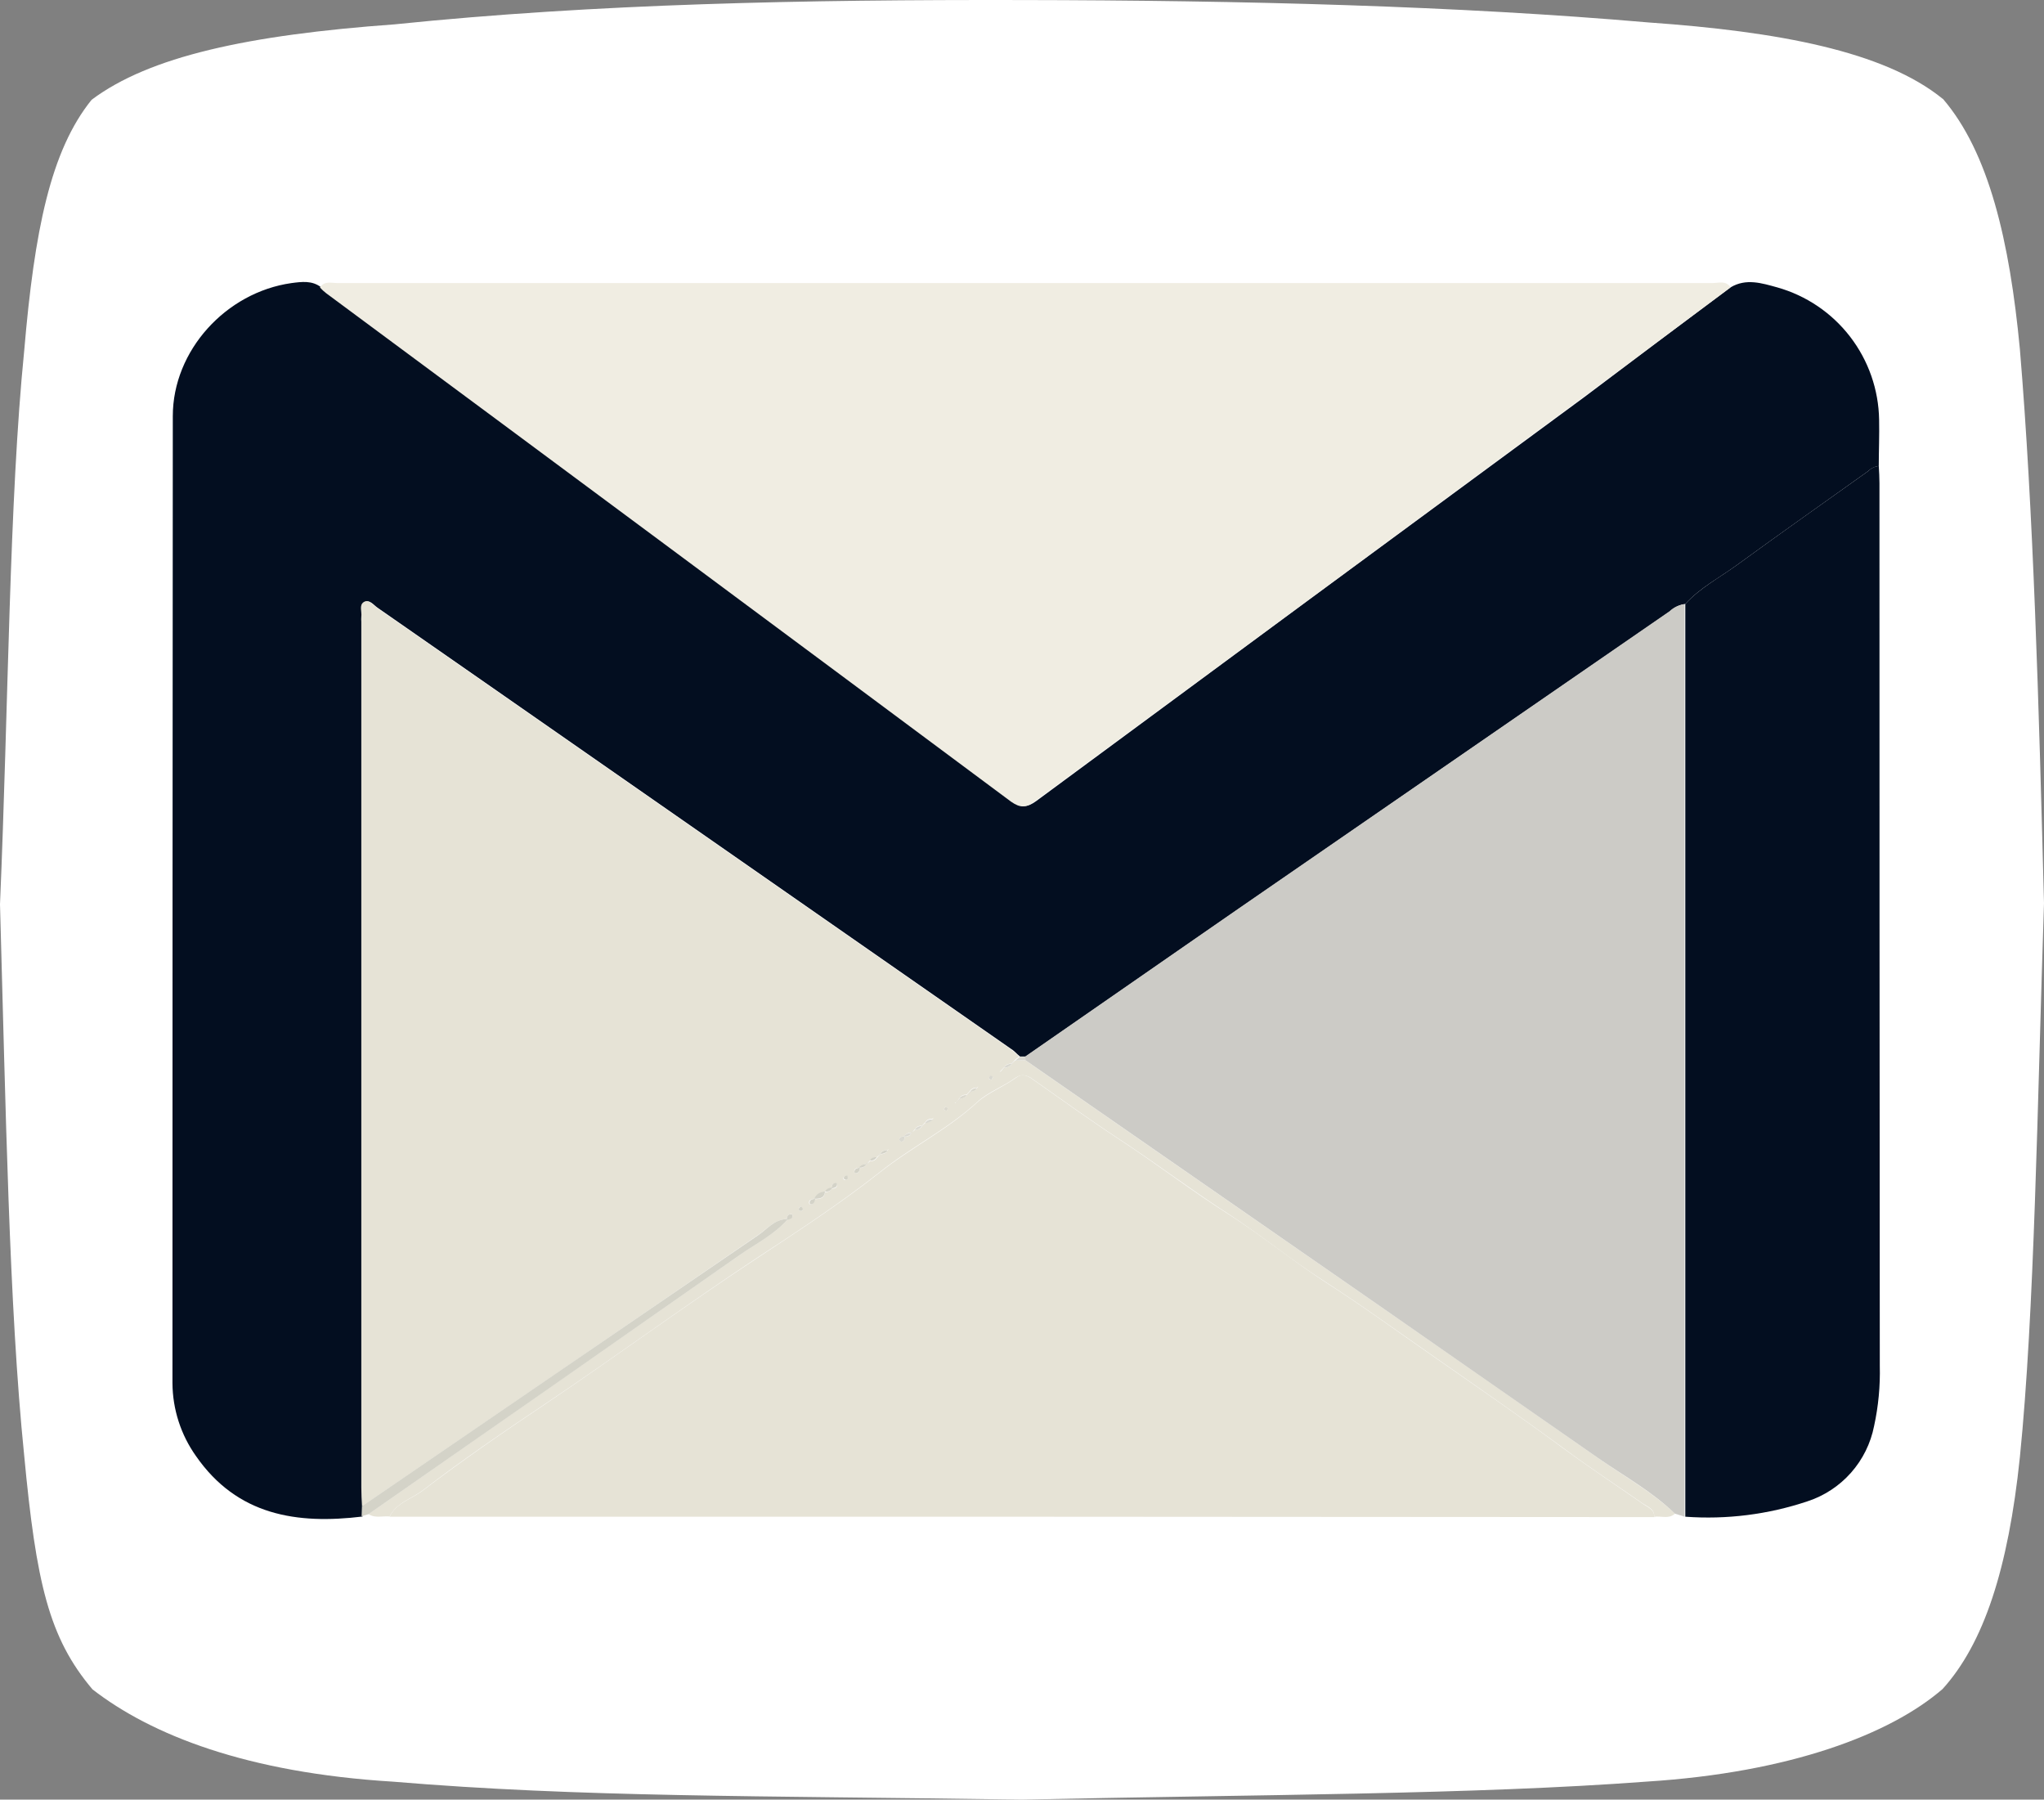 <svg width="359" height="316" viewBox="0 0 359 316" fill="none" xmlns="http://www.w3.org/2000/svg">
<rect x="0" y="0" width="359" height="316" fill="#808080" stroke="none"/>
<path fill-rule="evenodd" clip-rule="evenodd" d="M341.236 17.348C349.324 26.753 352.968 42.343 354.762 61.295C357.135 89.578 358.089 123.517 359 158.587C357.82 194.31 357.34 230.338 354.762 255.879C352.728 275.484 348.405 288.613 341.187 296.575C332.005 304.525 314.39 311.239 289.274 312.83C258.726 315.124 221.038 315.099 179.458 316C133.237 315.304 101.891 315.602 69.006 312.842C43.353 311.276 26.571 304.643 16.245 296.637C8.596 287.599 6.357 277.989 4.238 255.463C1.589 229.449 1.003 194.198 0 158.78C1.504 123.548 1.596 88.036 4.259 61.494C6.046 40.553 8.864 26.473 16.09 17.523C26.225 9.92 43.515 6.141 69.31 4.276C104.625 0.64 141.395 -0.075 179.408 0.006C218.53 0.062 256.085 1.044 289.592 3.947C312.193 5.538 330.896 8.963 341.201 17.348H341.236Z" fill="white"/>
<path d="M303.95 50.46C306.68 48.82 309.47 49.73 312.14 50.46C317.227 51.892 321.716 54.927 324.941 59.114C328.166 63.301 329.954 68.416 330.04 73.7C330.1 76.43 329.98 79.16 329.98 81.83C329.27 81.917 328.609 82.237 328.1 82.74C320.45 88.2 312.69 93.66 305.1 99.19C302.01 101.44 298.61 103.19 296 106.05C294.999 106.182 294.064 106.626 293.33 107.32C268.083 124.74 242.857 142.137 217.65 159.51C205.15 168.13 192.65 176.87 180.15 185.51H179.15C178.6 185.09 178.15 184.51 177.57 184.17L85.27 119.9C78.96 115.53 72.65 111.1 66.34 106.73C65.61 106.24 64.94 105.21 64.03 105.73C63.12 106.25 63.73 107.37 63.61 108.28C63.58 108.583 63.58 108.887 63.61 109.19V261.19C63.61 262.28 63.67 263.44 63.73 264.53C63.73 265.14 63.67 265.68 63.67 266.29C52.14 267.69 41.67 266.11 34.42 255.67C31.762 251.929 30.32 247.459 30.29 242.87C30.29 186.25 30.31 129.65 30.35 73.07C30.35 61.54 39.7 51.34 51.17 49.71C52.99 49.47 54.81 49.22 56.39 50.44C56.725 50.803 57.089 51.138 57.48 51.44C97.593 81.173 137.707 110.93 177.82 140.71C179.4 141.86 180.43 141.8 182.01 140.65C214.05 116.983 246.113 93.357 278.2 69.77C286.673 63.377 295.257 56.94 303.95 50.46V50.46Z" fill="#030E20"/>
<path d="M303.95 50.46C295.27 56.89 286.65 63.39 277.95 69.82C245.91 93.487 213.847 117.113 181.76 140.7C180.18 141.85 179.21 141.91 177.57 140.76C137.517 110.96 97.423 81.203 57.29 51.49C56.899 51.188 56.535 50.853 56.2 50.49C56.93 49.28 58.2 49.7 59.2 49.7H300.92C301.95 49.67 303.17 49.25 303.95 50.46Z" fill="#F0EDE2"/>
<path d="M63.58 264.5C63.52 263.41 63.46 262.25 63.46 261.16V109.18C63.43 108.877 63.43 108.573 63.46 108.27C63.58 107.42 63.04 106.27 63.88 105.72C64.72 105.17 65.52 106.21 66.19 106.72C72.5 111.09 78.81 115.52 85.12 119.89L177.42 184.16C177.97 184.58 178.51 185.07 179 185.5C178.76 185.74 178.45 185.92 178.21 186.17L177.6 186.78C177.361 186.752 177.118 186.795 176.903 186.903C176.688 187.012 176.51 187.181 176.39 187.39L175.78 188C175.72 188.12 175.6 188.18 175.54 188.3C175.66 188.24 175.72 188.12 175.84 188.06L176.45 187.45C176.689 187.478 176.931 187.435 177.147 187.327C177.362 187.218 177.54 187.049 177.66 186.84L178.27 186.23C178.88 186.23 179.48 186.17 180.09 186.17C188.53 192.06 197.02 197.88 205.46 203.77C230.58 221.19 255.71 238.54 280.77 256.08C285.26 259.24 290.18 261.97 294.18 265.79C293.09 266.79 291.75 266.15 290.54 266.34C290.6 264.94 289.39 264.58 288.48 263.97C283.87 260.75 279.13 257.66 274.64 254.32C267.11 248.8 259.47 243.52 251.82 238.18C245.45 233.75 239.14 229.18 232.58 224.95C226.88 221.31 221.58 216.95 215.89 213.24C209.46 209.11 203.39 204.5 197.02 200.31C191.74 196.85 186.58 193.15 181.42 189.51C180.42 188.78 179.48 188.51 178.42 189.21C176.24 190.79 173.42 191.82 171.62 193.52C166.4 198.31 160.03 201.41 154.57 205.78C147.57 211.3 140.07 216.22 132.57 221.13C120.19 229.32 108.17 238.18 95.86 246.44C88.52 251.36 81.23 256.33 74.2 261.73C72.26 263.19 69.65 263.85 68.43 266.28C67.22 266.16 65.88 266.64 64.73 265.86C86.457 250.687 108.163 235.537 129.85 220.41C132.7 218.41 135.92 216.83 138.29 214.16C138.71 214.04 139.29 213.98 139.2 213.37C139.187 213.328 139.164 213.289 139.132 213.257C139.101 213.226 139.062 213.203 139.02 213.19C138.41 213.13 138.29 213.61 138.17 214.04C135.99 214.16 134.65 215.86 133.01 216.95C109.883 232.85 86.74 248.7 63.58 264.5V264.5ZM167.96 193.5L168.57 192.89C168.809 192.918 169.051 192.875 169.267 192.767C169.482 192.658 169.66 192.489 169.78 192.28L170.39 191.67C170.629 191.698 170.871 191.655 171.087 191.547C171.302 191.438 171.48 191.269 171.6 191.06C171.66 190.94 171.78 190.88 171.84 190.76C171.72 190.82 171.66 190.94 171.54 191C171.301 190.972 171.058 191.015 170.843 191.123C170.628 191.232 170.45 191.401 170.33 191.61L169.72 192.22C169.481 192.192 169.238 192.235 169.023 192.343C168.808 192.452 168.63 192.621 168.51 192.83C168.33 193.07 168.15 193.25 167.96 193.5C167.837 193.546 167.731 193.63 167.66 193.74C167.783 193.694 167.888 193.61 167.96 193.5ZM160.07 198.9C159.831 198.872 159.588 198.915 159.373 199.023C159.158 199.132 158.98 199.301 158.86 199.51C158.5 199.57 158.01 199.57 157.95 200.12C157.976 200.205 158.023 200.281 158.086 200.344C158.148 200.407 158.225 200.453 158.31 200.48C158.8 200.42 158.86 199.99 158.92 199.63C159.41 199.57 159.83 199.51 160.07 198.9C160.319 198.751 160.545 198.566 160.74 198.35C160.979 198.378 161.221 198.335 161.437 198.227C161.652 198.118 161.83 197.949 161.95 197.74L162.56 197.13C162.799 197.158 163.041 197.115 163.257 197.007C163.472 196.898 163.65 196.729 163.77 196.52C163.83 196.4 163.95 196.34 164.01 196.22C163.89 196.28 163.83 196.4 163.71 196.46C163.471 196.432 163.228 196.475 163.013 196.583C162.798 196.692 162.62 196.861 162.5 197.07L161.89 197.68C161.651 197.652 161.408 197.695 161.193 197.803C160.978 197.912 160.8 198.081 160.68 198.29L160.07 198.9ZM152.17 204.42C151.931 204.392 151.688 204.435 151.473 204.543C151.258 204.652 151.08 204.821 150.96 205.03C150.47 205.09 149.96 205.15 150.05 205.82C150.063 205.863 150.086 205.901 150.117 205.933C150.149 205.964 150.187 205.987 150.23 206C150.9 206.06 150.96 205.58 151.02 205.09C151.254 205.092 151.485 205.031 151.687 204.913C151.89 204.795 152.056 204.625 152.17 204.42C152.408 204.255 152.632 204.071 152.84 203.87C153.079 203.898 153.321 203.855 153.537 203.747C153.752 203.638 153.93 203.469 154.05 203.26L154.66 202.65C154.899 202.678 155.141 202.635 155.357 202.527C155.572 202.418 155.75 202.249 155.87 202.04C155.93 201.92 156.05 201.86 156.11 201.74C155.99 201.8 155.93 201.92 155.81 201.98C155.571 201.952 155.328 201.995 155.113 202.103C154.898 202.212 154.72 202.381 154.6 202.59L153.99 203.2C153.751 203.172 153.508 203.215 153.293 203.323C153.078 203.432 152.9 203.601 152.78 203.81C152.547 203.982 152.341 204.187 152.17 204.42V204.42ZM146.1 208.73C146.59 208.67 147.1 208.61 147.01 207.94C146.997 207.898 146.974 207.859 146.942 207.827C146.911 207.796 146.872 207.773 146.83 207.76C146.16 207.7 146.1 208.18 146.04 208.67C145.802 208.649 145.562 208.696 145.348 208.803C145.135 208.911 144.955 209.076 144.83 209.28C144.444 209.294 144.07 209.415 143.749 209.628C143.428 209.842 143.172 210.14 143.01 210.49C142.59 210.61 142.01 210.61 142.1 211.28C142.113 211.323 142.136 211.361 142.167 211.393C142.199 211.424 142.237 211.447 142.28 211.46C142.89 211.52 143.01 211.04 143.07 210.55C143.92 210.55 144.77 210.49 144.89 209.34C145.128 209.35 145.365 209.299 145.579 209.192C145.792 209.086 145.975 208.927 146.11 208.73H146.1ZM166 194.35C165.932 194.519 165.852 194.683 165.76 194.84C165.94 194.9 166.12 195.08 166.25 195.02C166.38 194.96 166.43 194.72 166.49 194.53C166.326 194.48 166.166 194.42 166.01 194.35H166ZM148.95 206.91C148.89 206.73 148.83 206.49 148.71 206.49C148.62 206.472 148.526 206.479 148.44 206.511C148.353 206.543 148.277 206.598 148.22 206.67C148.173 206.715 148.141 206.774 148.128 206.838C148.115 206.902 148.122 206.969 148.149 207.028C148.175 207.088 148.219 207.139 148.274 207.173C148.33 207.207 148.395 207.224 148.46 207.22C148.66 207.18 148.78 207.03 148.96 206.91H148.95ZM174.17 189.61C174.212 189.431 174.294 189.263 174.41 189.12C174.23 189.06 174.05 188.88 173.92 188.94C173.79 189 173.74 189.24 173.68 189.43C173.839 189.5 174.003 189.56 174.17 189.61V189.61ZM141.04 212.31C140.949 212.164 140.849 212.024 140.74 211.89C140.62 211.89 140.32 212.01 140.32 212.13C140.2 212.43 140.38 212.68 140.68 212.62C140.83 212.61 140.95 212.43 141.07 212.31H141.04Z" fill="#E6E3D6"/>
<path d="M294.17 265.78C290.17 261.9 285.31 259.23 280.76 256.07C255.7 238.59 230.6 221.15 205.46 203.75C197.02 197.86 188.53 192.04 180.09 186.15C180.09 185.97 180.03 185.73 180.03 185.54L217.53 159.54C242.777 142.12 268.003 124.723 293.21 107.35C293.944 106.656 294.879 106.212 295.88 106.08V266.32C295.4 266.18 294.79 265.96 294.17 265.78V265.78Z" fill="#CCCBC6"/>
<path d="M68.43 266.32C69.58 263.89 72.25 263.23 74.2 261.77C81.2 256.43 88.52 251.39 95.86 246.48C108.17 238.18 120.17 229.36 132.58 221.18C140.04 216.26 147.58 211.35 154.58 205.83C160.1 201.46 166.41 198.37 171.63 193.57C173.51 191.87 176.24 190.84 178.43 189.26C179.43 188.47 180.37 188.77 181.43 189.56C186.59 193.2 191.75 196.9 197.03 200.36C203.4 204.55 209.47 209.22 215.9 213.29C221.6 216.93 226.9 221.29 232.59 225C239.14 229.19 245.46 233.8 251.83 238.23C259.48 243.57 267.18 248.85 274.65 254.37C279.2 257.71 283.87 260.8 288.49 264.02C289.34 264.63 290.61 265.02 290.55 266.39C216.51 266.323 142.47 266.3 68.43 266.32Z" fill="#E6E3D6"/>
<path d="M296 266.32V106.05C298.61 103.2 302 101.44 305.1 99.19C312.75 93.61 320.45 88.19 328.1 82.74C328.601 82.226 329.266 81.904 329.98 81.83C330.04 82.83 330.1 83.83 330.1 84.83C330.1 136.477 330.12 188.143 330.16 239.83C330.249 243.377 329.914 246.922 329.16 250.39C328.562 253.438 327.162 256.271 325.103 258.596C323.045 260.922 320.403 262.656 317.45 263.62C310.549 265.93 303.258 266.848 296 266.32V266.32Z" fill="#030E20"/>
<path d="M138.28 214.18C135.91 216.85 132.7 218.43 129.84 220.43C108.173 235.603 86.467 250.753 64.72 265.88L63.51 266.24C63.51 265.63 63.57 265.09 63.57 264.48C86.75 248.64 109.913 232.8 133.06 216.96C134.7 215.87 135.97 214.11 138.22 214.05L138.28 214.18Z" fill="#D4D3C8"/>
<path d="M180.09 185.55C180.08 185.755 180.1 185.961 180.15 186.16C179.54 186.16 178.94 186.22 178.33 186.22C178.57 185.98 178.88 185.8 179.12 185.55H180.09Z" fill="#D9D8D0"/>
<path d="M143.01 210.43C143.172 210.08 143.428 209.782 143.749 209.568C144.07 209.355 144.445 209.234 144.83 209.22L144.89 209.28C144.77 210.43 143.89 210.49 143.07 210.49L143.01 210.43Z" fill="#D4D3C8"/>
<path d="M166.01 194.35C166.177 194.4 166.341 194.46 166.5 194.53C166.44 194.71 166.38 194.95 166.26 195.02C166.14 195.09 165.96 194.9 165.77 194.84C165.837 194.671 165.918 194.507 166.01 194.35Z" fill="#DBD9CE"/>
<path d="M146.05 208.61C146.11 208.12 146.23 207.7 146.84 207.7C146.883 207.713 146.921 207.736 146.953 207.767C146.984 207.799 147.007 207.837 147.02 207.88C147.02 208.55 146.53 208.55 146.11 208.67C146.11 208.73 146.05 208.61 146.05 208.61ZM148.96 206.91C148.84 207.03 148.66 207.21 148.54 207.15C148.475 207.154 148.41 207.137 148.354 207.103C148.299 207.069 148.255 207.018 148.229 206.958C148.203 206.899 148.195 206.832 148.208 206.768C148.221 206.704 148.253 206.645 148.3 206.6C148.36 206.48 148.66 206.42 148.79 206.42C148.92 206.42 148.84 206.79 148.96 206.91Z" fill="#D4D3C8"/>
<path d="M174.17 189.61C173.991 189.568 173.823 189.486 173.68 189.37C173.74 189.19 173.8 188.95 173.92 188.88C174.04 188.81 174.22 189 174.41 189.06C174.305 189.231 174.224 189.416 174.17 189.61V189.61Z" fill="#D9D8D0"/>
<path d="M151.03 205.09C150.97 205.58 150.85 206 150.24 206C150.198 205.987 150.159 205.964 150.128 205.933C150.096 205.901 150.073 205.863 150.06 205.82C150.06 205.15 150.55 205.15 150.97 205.03L151.03 205.09Z" fill="#D4D3C8"/>
<path d="M158.91 199.63C158.85 200.05 158.79 200.42 158.3 200.48C158.215 200.453 158.138 200.407 158.076 200.344C158.013 200.281 157.966 200.205 157.94 200.12C158 199.63 158.43 199.57 158.85 199.51C158.856 199.555 158.877 199.598 158.91 199.63V199.63Z" fill="#DBDAD2"/>
<path d="M143.17 210.55C143.05 211.04 142.99 211.46 142.38 211.46C142.337 211.447 142.299 211.424 142.267 211.393C142.236 211.361 142.213 211.322 142.2 211.28C142.14 210.61 142.69 210.61 143.11 210.49L143.17 210.55ZM141.07 212.31C140.95 212.43 140.83 212.61 140.71 212.61C140.35 212.67 140.22 212.43 140.35 212.12C140.4 212.053 140.463 211.998 140.535 211.957C140.607 211.915 140.687 211.889 140.77 211.88C140.83 211.95 140.95 212.18 141.07 212.31V212.31ZM138.17 214.07C138.29 213.58 138.35 213.16 139.02 213.22C139.062 213.233 139.101 213.256 139.132 213.287C139.164 213.319 139.187 213.358 139.2 213.4C139.26 214.07 138.71 214.07 138.29 214.19L138.17 214.07Z" fill="#D4D3C8"/>
<path d="M169.78 192.29C169.66 192.499 169.482 192.668 169.267 192.777C169.051 192.885 168.809 192.928 168.57 192.9L168.51 192.84C168.657 192.647 168.85 192.495 169.073 192.398C169.295 192.302 169.539 192.265 169.78 192.29V192.29Z" fill="#DBD9CE"/>
<path d="M144.9 209.18C145.02 208.971 145.198 208.802 145.413 208.693C145.628 208.585 145.871 208.542 146.11 208.57L146.17 208.63C146.05 208.839 145.872 209.008 145.656 209.117C145.441 209.225 145.199 209.268 144.96 209.24C144.96 209.34 144.9 209.18 144.9 209.18Z" fill="#D4D3C8"/>
<path d="M162.49 197.18C162.61 196.971 162.788 196.802 163.003 196.693C163.218 196.585 163.461 196.542 163.7 196.57L163.76 196.63C163.613 196.823 163.42 196.975 163.197 197.072C162.975 197.168 162.731 197.205 162.49 197.18ZM161.89 197.75C161.77 197.959 161.592 198.128 161.377 198.237C161.161 198.345 160.919 198.388 160.68 198.36C160.795 198.146 160.972 197.973 161.189 197.864C161.405 197.755 161.65 197.715 161.89 197.75V197.75Z" fill="#DBDAD2"/>
<path d="M154.61 202.6C154.73 202.391 154.908 202.222 155.123 202.113C155.338 202.005 155.581 201.962 155.82 201.99L155.88 202.05C155.733 202.243 155.539 202.395 155.317 202.492C155.095 202.588 154.851 202.625 154.61 202.6V202.6ZM154 203.18C153.88 203.389 153.702 203.558 153.486 203.667C153.271 203.775 153.029 203.818 152.79 203.79C153.03 203.24 153.46 203.18 154 203.18ZM152.17 204.42C152.05 204.629 151.872 204.798 151.656 204.907C151.441 205.015 151.199 205.058 150.96 205.03L150.9 204.97C151.046 204.777 151.24 204.625 151.463 204.528C151.685 204.432 151.929 204.395 152.17 204.42V204.42Z" fill="#D4D3C8"/>
<path d="M177.67 186.82C177.55 187.029 177.372 187.198 177.156 187.307C176.941 187.415 176.699 187.458 176.46 187.43L176.4 187.37C176.546 187.177 176.74 187.025 176.963 186.928C177.185 186.832 177.429 186.795 177.67 186.82V186.82Z" fill="#D9D8D0"/>
<path d="M170.38 191.68C170.5 191.471 170.678 191.302 170.893 191.193C171.108 191.085 171.351 191.042 171.59 191.07C171.475 191.284 171.298 191.457 171.081 191.566C170.865 191.675 170.62 191.715 170.38 191.68V191.68Z" fill="#DBD9CE"/>
<path d="M160.07 198.96C159.95 199.169 159.772 199.338 159.557 199.447C159.342 199.555 159.099 199.598 158.86 199.57L158.8 199.51C158.947 199.317 159.14 199.165 159.363 199.069C159.585 198.972 159.829 198.935 160.07 198.96V198.96Z" fill="#DBDAD2"/>
<path d="M154 203.18L154.61 202.57L154.67 202.63C154.43 202.81 154.25 202.99 154 203.18V203.18Z" fill="#D4D3C8"/>
<path d="M160.67 198.35L160.06 198.96L160 198.9C160.24 198.72 160.42 198.54 160.67 198.35V198.35Z" fill="#DBDAD2"/>
<path d="M167.96 193.5L168.57 192.89L168.63 192.95C168.39 193.13 168.21 193.31 167.96 193.5V193.5Z" fill="#DBD9CE"/>
<path d="M163.71 196.53C163.83 196.47 163.89 196.35 164.01 196.29C163.89 196.35 163.83 196.47 163.71 196.53Z" fill="#DBDAD2"/>
<path d="M171.6 191.07C171.72 191.01 171.78 190.89 171.9 190.83C171.78 190.89 171.72 191.01 171.6 191.07Z" fill="#DBD9CE"/>
<path d="M175.85 188.04C175.73 188.1 175.67 188.22 175.55 188.28C175.67 188.22 175.73 188.1 175.85 188.04ZM175.85 188.04L176.46 187.43L176.52 187.49C176.28 187.67 176.1 187.85 175.85 188.04V188.04Z" fill="#D9D8D0"/>
<path d="M169.78 192.29L170.39 191.68L170.45 191.74C170.21 191.92 170.03 192.1 169.78 192.29V192.29Z" fill="#DBD9CE"/>
<path d="M178.27 186.18L177.66 186.79L177.6 186.73C177.84 186.55 178.02 186.37 178.27 186.18V186.18Z" fill="#D9D8D0"/>
<path d="M167.96 193.5C167.84 193.56 167.78 193.68 167.66 193.74C167.78 193.68 167.84 193.56 167.96 193.5Z" fill="#DBD9CE"/>
<path d="M155.82 201.99C155.94 201.93 156 201.81 156.12 201.75C156 201.81 155.94 201.93 155.82 201.99Z" fill="#D4D3C8"/>
<path d="M162.49 197.18L161.88 197.79L161.82 197.73C162.06 197.55 162.24 197.37 162.49 197.18V197.18Z" fill="#DBDAD2"/>
<path d="M152.79 203.82L152.18 204.43L152.12 204.37C152.36 204.19 152.54 204.01 152.79 203.82V203.82Z" fill="#D4D3C8"/>
</svg>
